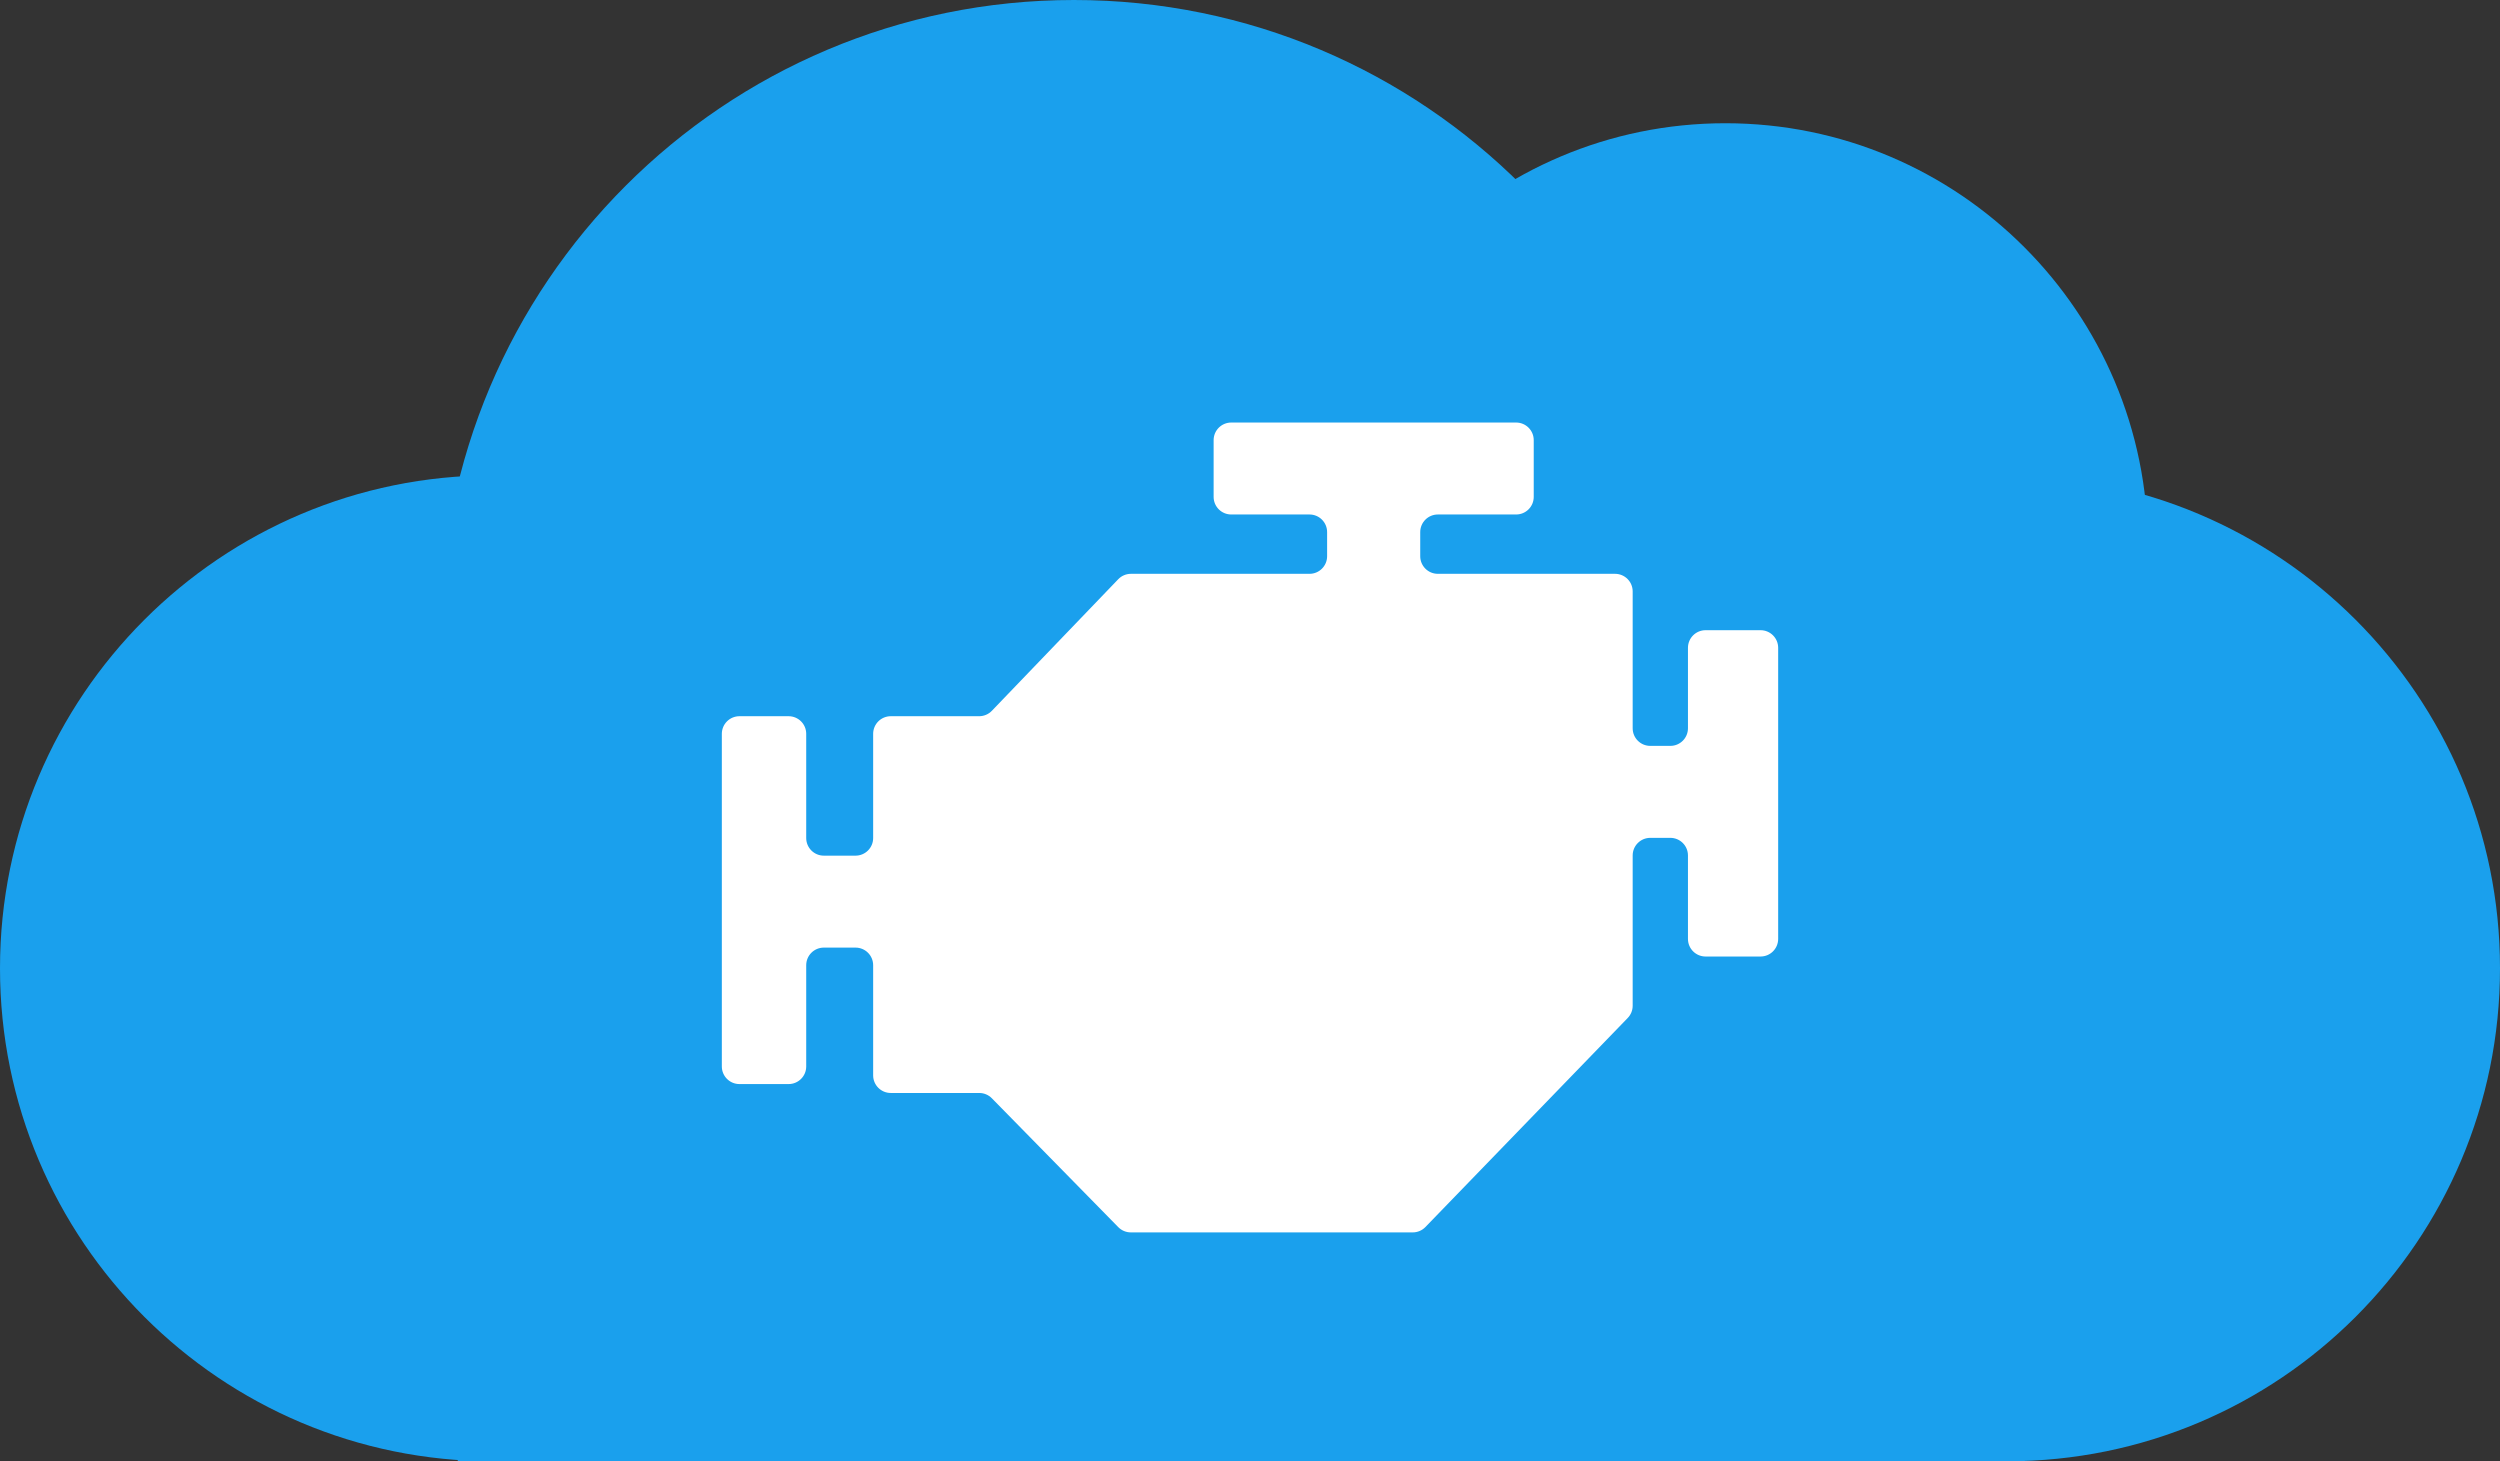 <svg width="142" height="83" viewBox="0 0 142 83" fill="none" xmlns="http://www.w3.org/2000/svg">
    <rect x="0" y="0" width="142" height="83" fill="#333333" stroke="none"/>
    <path d="M56 55C56 70.464 43.464 83 28 83C12.536 83 0 70.464 0 55C0 39.536 12.536 27 28 27C43.464 27 56 39.536 56 55Z" fill="#1AA0ED"/>
    <path d="M97 36C97 55.882 80.882 72 61 72C41.118 72 25 55.882 25 36C25 16.118 41.118 0 61 0C80.882 0 97 16.118 97 36Z" fill="#1AA0ED"/>
    <path d="M122 31C122 44.255 111.255 55 98 55C84.745 55 74 44.255 74 31C74 17.745 84.745 7 98 7C111.255 7 122 17.745 122 31Z" fill="#1AA0ED"/>
    <path d="M142 55C142 70.464 129.464 83 114 83C98.536 83 86 70.464 86 55C86 39.536 98.536 27 114 27C129.464 27 142 39.536 142 55Z" fill="#1AA0ED"/>
    <path d="M26 55H115V83H26V55Z" fill="#1AA0ED"/>
    <path d="M41 41.681V60.575C41 61.127 41.448 61.575 42 61.575H44.793C45.346 61.575 45.793 61.127 45.793 60.575V54.824C45.793 54.272 46.241 53.824 46.793 53.824H48.595C49.147 53.824 49.595 54.272 49.595 54.824V61.081C49.595 61.633 50.043 62.081 50.595 62.081H55.621C55.89 62.081 56.147 62.189 56.335 62.38L63.516 69.7C63.704 69.892 63.961 70 64.23 70H80.246C80.516 70 80.776 69.89 80.964 69.695L92.454 57.822C92.635 57.635 92.736 57.386 92.736 57.127V48.59C92.736 48.038 93.183 47.59 93.736 47.59H94.876C95.428 47.59 95.876 48.038 95.876 48.59V53.33C95.876 53.882 96.324 54.33 96.876 54.33H100C100.552 54.33 101 53.882 101 53.33V36.795C101 36.243 100.552 35.795 100 35.795H96.876C96.324 35.795 95.876 36.243 95.876 36.795V41.366C95.876 41.919 95.428 42.366 94.876 42.366H93.736C93.183 42.366 92.736 41.919 92.736 41.366V33.593C92.736 33.041 92.288 32.593 91.736 32.593H81.669C81.117 32.593 80.669 32.146 80.669 31.593V30.223C80.669 29.671 81.117 29.223 81.669 29.223H86.116C86.668 29.223 87.116 28.776 87.116 28.223V25C87.116 24.448 86.668 24 86.116 24H69.934C69.382 24 68.934 24.448 68.934 25V28.223C68.934 28.776 69.382 29.223 69.934 29.223H74.38C74.932 29.223 75.38 29.671 75.38 30.223V31.593C75.38 32.146 74.932 32.593 74.38 32.593H64.236C63.964 32.593 63.703 32.704 63.515 32.901L56.337 40.374C56.148 40.57 55.888 40.681 55.615 40.681H50.595C50.043 40.681 49.595 41.129 49.595 41.681V47.601C49.595 48.153 49.147 48.601 48.595 48.601H46.793C46.241 48.601 45.793 48.153 45.793 47.601V41.681C45.793 41.129 45.346 40.681 44.793 40.681H42C41.448 40.681 41 41.129 41 41.681Z" fill="white"/>
</svg>
